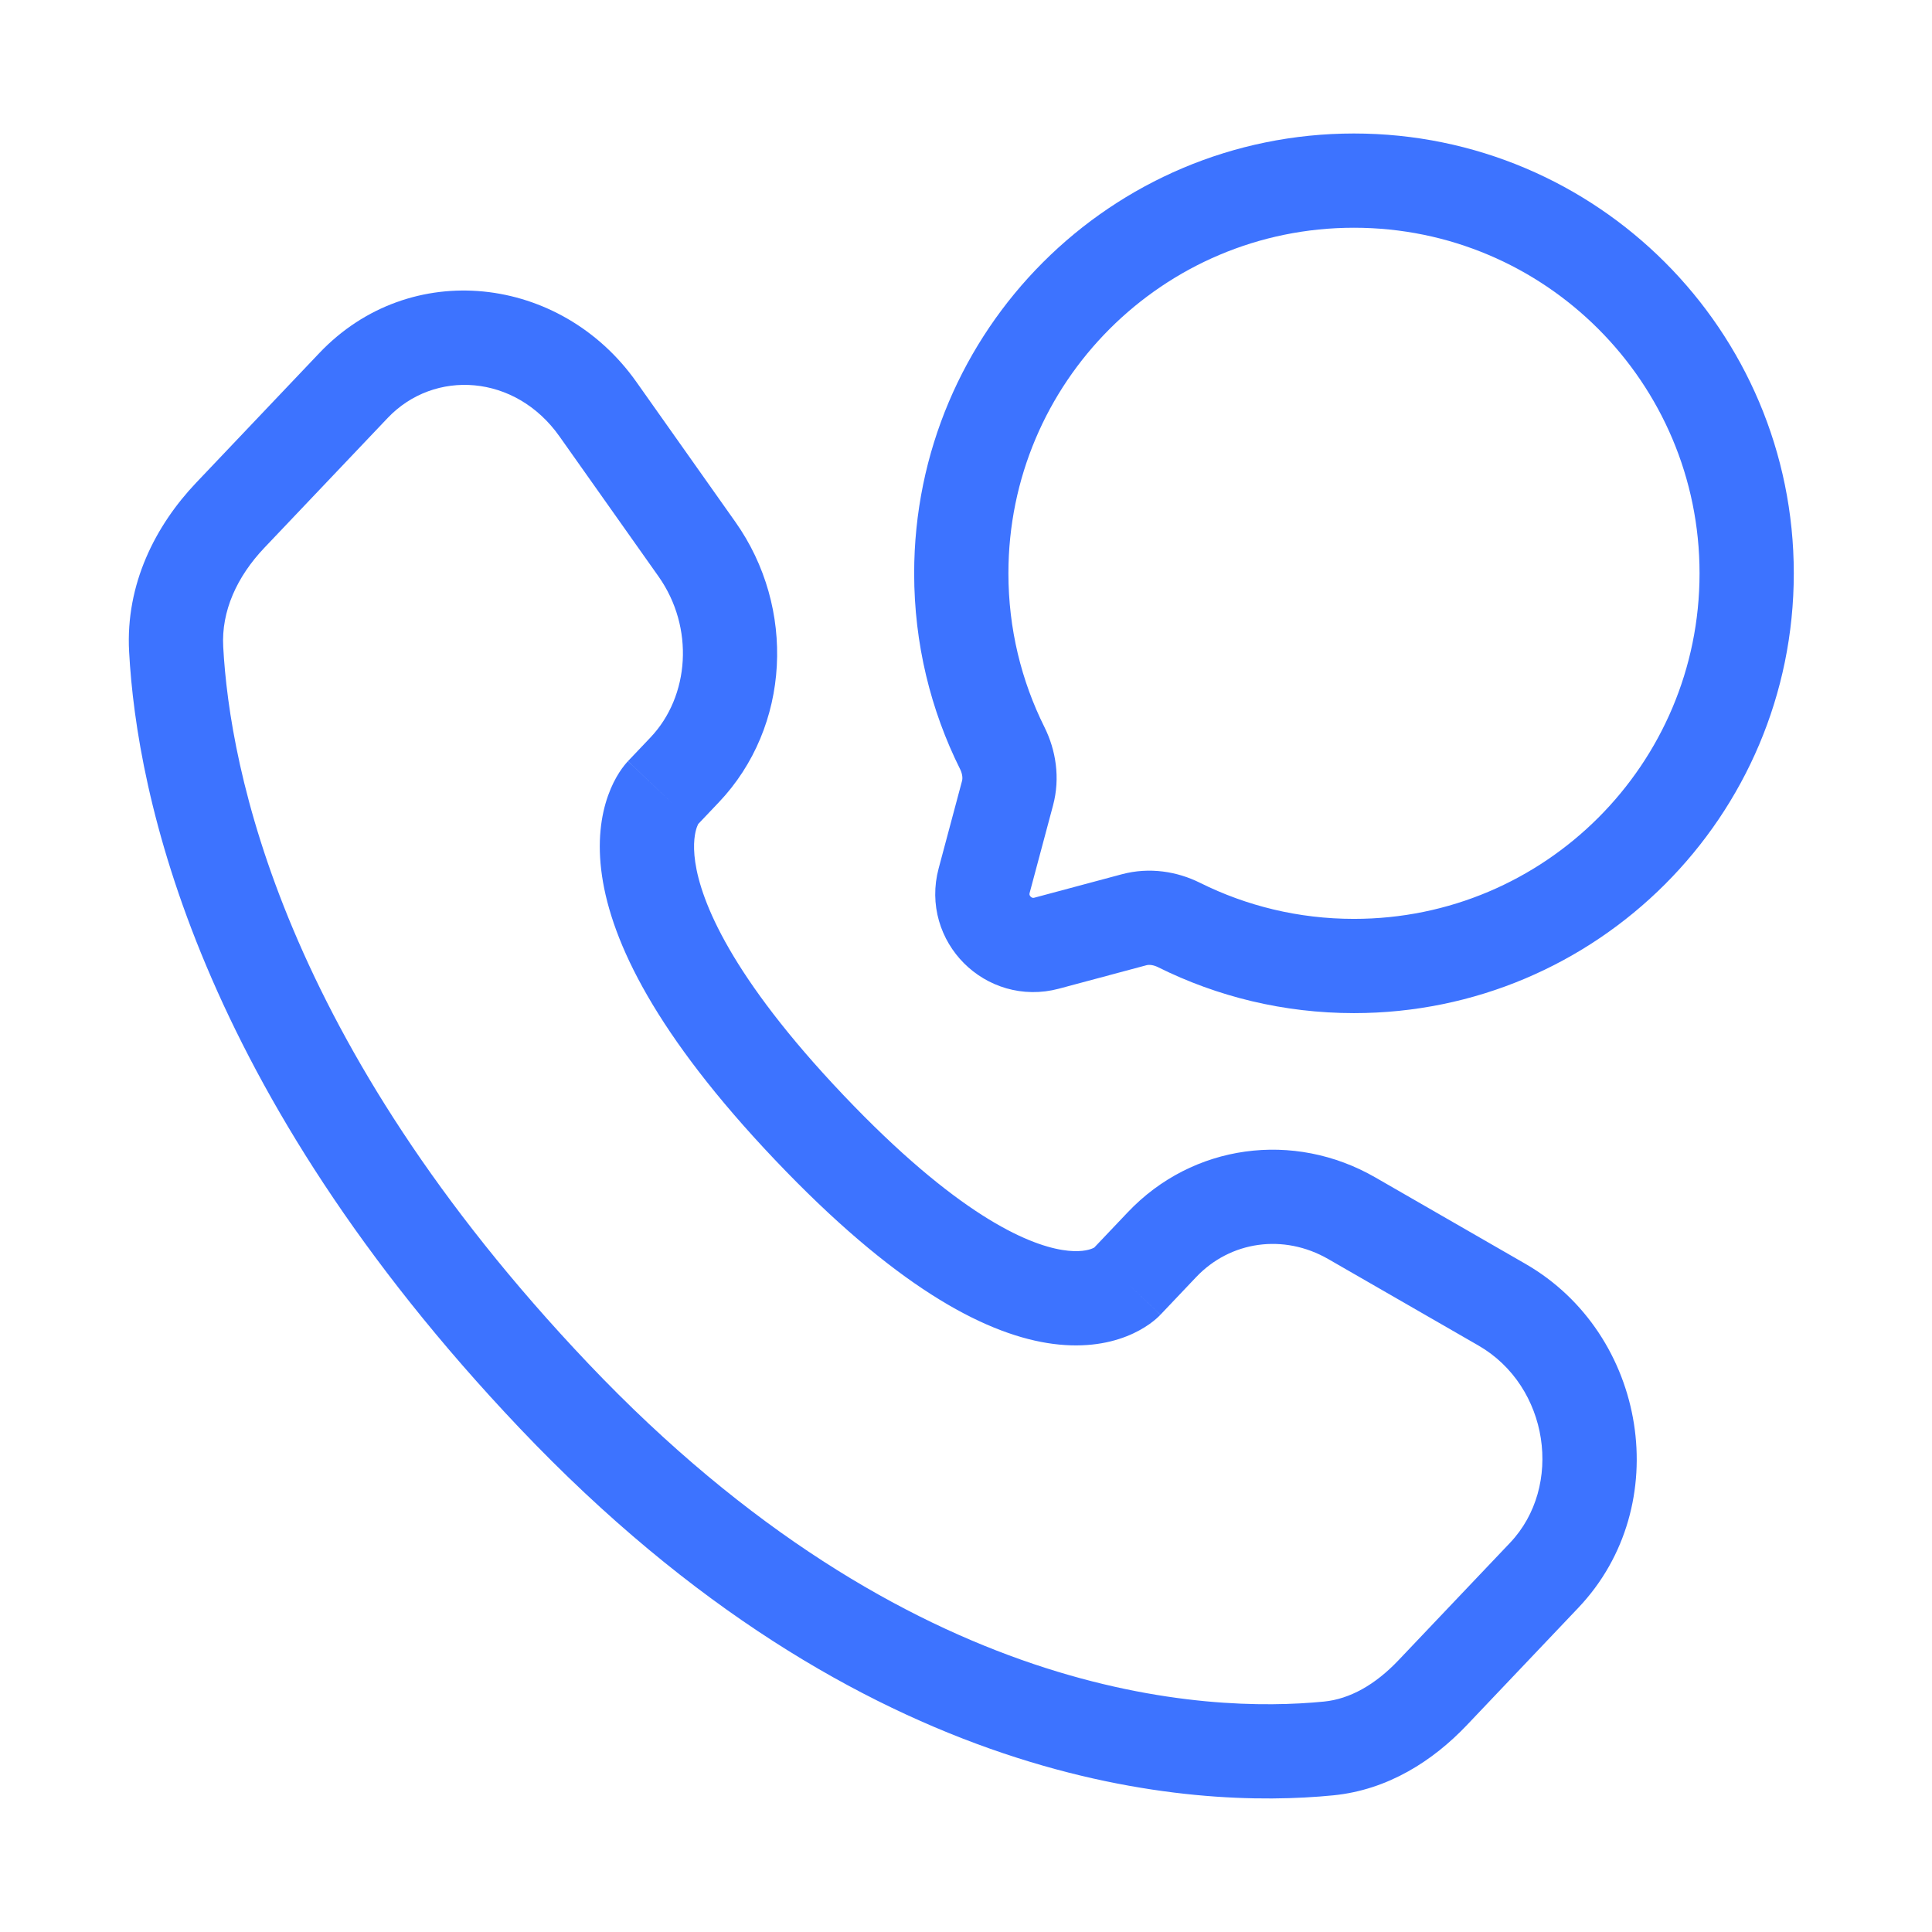 <svg xmlns="http://www.w3.org/2000/svg" width="41" height="41" viewBox="0 0 41 41" fill="none">
  <path d="M28.733 20.5C33.336 20.5 37.067 16.769 37.067 12.167C37.067 7.564 33.336 3.833 28.733 3.833C24.131 3.833 20.4 7.564 20.4 12.167C20.4 13.5 20.713 14.76 21.27 15.877C21.417 16.174 21.467 16.514 21.381 16.834L20.885 18.689C20.669 19.494 21.406 20.231 22.211 20.016L24.066 19.519C24.387 19.433 24.726 19.483 25.023 19.631C26.14 20.187 27.4 20.5 28.733 20.5Z" stroke="#3D73FF" stroke-width="2"/>
  <path d="M23.901 27.212L23.176 26.523H23.176L23.901 27.212ZM24.66 26.413L25.385 27.101L24.66 26.413ZM28.688 25.854L28.189 26.72L28.688 25.854ZM31.872 27.686L31.373 28.553L31.872 27.686ZM32.769 33.431L33.495 34.119V34.119L32.769 33.431ZM30.402 35.923L29.677 35.234L30.402 35.923ZM28.194 37.105L28.292 38.1L28.194 37.105ZM11.759 29.625L12.484 28.936L11.759 29.625ZM3.738 13.776L2.74 13.83L2.74 13.83L3.738 13.776ZM14.529 16.338L15.254 17.027L14.529 16.338ZM14.79 11.655L15.607 11.078L14.79 11.655ZM12.689 8.683L11.872 9.26V9.26L12.689 8.683ZM7.502 8.181L8.227 8.87V8.87L7.502 8.181ZM4.886 10.935L4.161 10.246H4.161L4.886 10.935ZM17.172 23.926L17.897 23.238L17.172 23.926ZM24.626 27.901L25.385 27.101L23.935 25.724L23.176 26.523L24.626 27.901ZM28.189 26.72L31.373 28.553L32.371 26.82L29.187 24.987L28.189 26.72ZM32.044 32.742L29.677 35.234L31.127 36.612L33.495 34.119L32.044 32.742ZM28.096 36.11C25.639 36.352 19.319 36.132 12.484 28.936L11.034 30.314C18.355 38.022 25.317 38.394 28.292 38.1L28.096 36.11ZM12.484 28.936C5.981 22.09 4.875 16.296 4.737 13.723L2.74 13.83C2.902 16.855 4.188 23.107 11.034 30.314L12.484 28.936ZM14.776 17.53L15.254 17.027L13.804 15.65L13.326 16.153L14.776 17.53ZM15.607 11.078L13.505 8.105L11.872 9.26L13.974 12.232L15.607 11.078ZM6.777 7.492L4.161 10.246L5.611 11.624L8.227 8.87L6.777 7.492ZM14.051 16.842C13.326 16.153 13.325 16.154 13.324 16.155C13.324 16.155 13.323 16.156 13.322 16.157C13.321 16.158 13.32 16.16 13.318 16.161C13.316 16.164 13.313 16.167 13.31 16.17C13.304 16.177 13.298 16.183 13.292 16.191C13.278 16.206 13.264 16.224 13.248 16.244C13.216 16.284 13.18 16.334 13.141 16.394C13.063 16.516 12.977 16.678 12.904 16.884C12.755 17.302 12.67 17.867 12.775 18.584C12.982 19.999 13.918 21.953 16.447 24.615L17.897 23.238C15.501 20.715 14.876 19.127 14.754 18.295C14.695 17.889 14.753 17.655 14.788 17.555C14.807 17.502 14.824 17.475 14.826 17.472C14.826 17.471 14.824 17.475 14.816 17.485C14.812 17.49 14.807 17.496 14.801 17.503C14.797 17.507 14.794 17.511 14.79 17.516C14.788 17.518 14.786 17.52 14.783 17.523C14.782 17.524 14.781 17.525 14.78 17.526C14.779 17.527 14.778 17.528 14.778 17.528C14.777 17.529 14.776 17.53 14.051 16.842ZM16.447 24.615C18.97 27.271 20.84 28.276 22.223 28.501C22.93 28.615 23.492 28.523 23.909 28.358C24.114 28.277 24.274 28.183 24.393 28.099C24.452 28.057 24.5 28.018 24.539 27.984C24.558 27.967 24.575 27.951 24.59 27.937C24.597 27.93 24.604 27.924 24.61 27.917C24.613 27.914 24.616 27.911 24.619 27.909C24.62 27.907 24.621 27.906 24.622 27.904C24.623 27.904 24.624 27.903 24.624 27.902C24.625 27.901 24.626 27.901 23.901 27.212C23.176 26.523 23.177 26.522 23.178 26.521C23.178 26.521 23.179 26.52 23.18 26.519C23.181 26.518 23.182 26.517 23.183 26.516C23.186 26.513 23.188 26.511 23.19 26.509C23.194 26.505 23.198 26.501 23.202 26.497C23.209 26.49 23.215 26.485 23.22 26.48C23.23 26.471 23.235 26.468 23.235 26.468C23.236 26.467 23.217 26.481 23.175 26.497C23.1 26.527 22.903 26.585 22.544 26.526C21.794 26.405 20.299 25.767 17.897 23.238L16.447 24.615ZM13.505 8.105C11.899 5.834 8.704 5.464 6.777 7.492L8.227 8.87C9.216 7.829 10.935 7.934 11.872 9.26L13.505 8.105ZM4.737 13.723C4.696 12.972 5.025 12.241 5.611 11.624L4.161 10.246C3.302 11.151 2.662 12.393 2.74 13.83L4.737 13.723ZM29.677 35.234C29.184 35.753 28.646 36.056 28.096 36.11L28.292 38.1C29.46 37.985 30.415 37.361 31.127 36.612L29.677 35.234ZM15.254 17.027C16.78 15.421 16.893 12.897 15.607 11.078L13.974 12.232C14.742 13.319 14.634 14.776 13.804 15.65L15.254 17.027ZM31.373 28.553C32.877 29.419 33.181 31.545 32.044 32.742L33.495 34.119C35.554 31.951 34.957 28.308 32.371 26.82L31.373 28.553ZM25.385 27.101C26.109 26.339 27.237 26.172 28.189 26.72L29.187 24.987C27.454 23.989 25.31 24.276 23.935 25.724L25.385 27.101Z" fill="#3D73FF"/>
</svg>